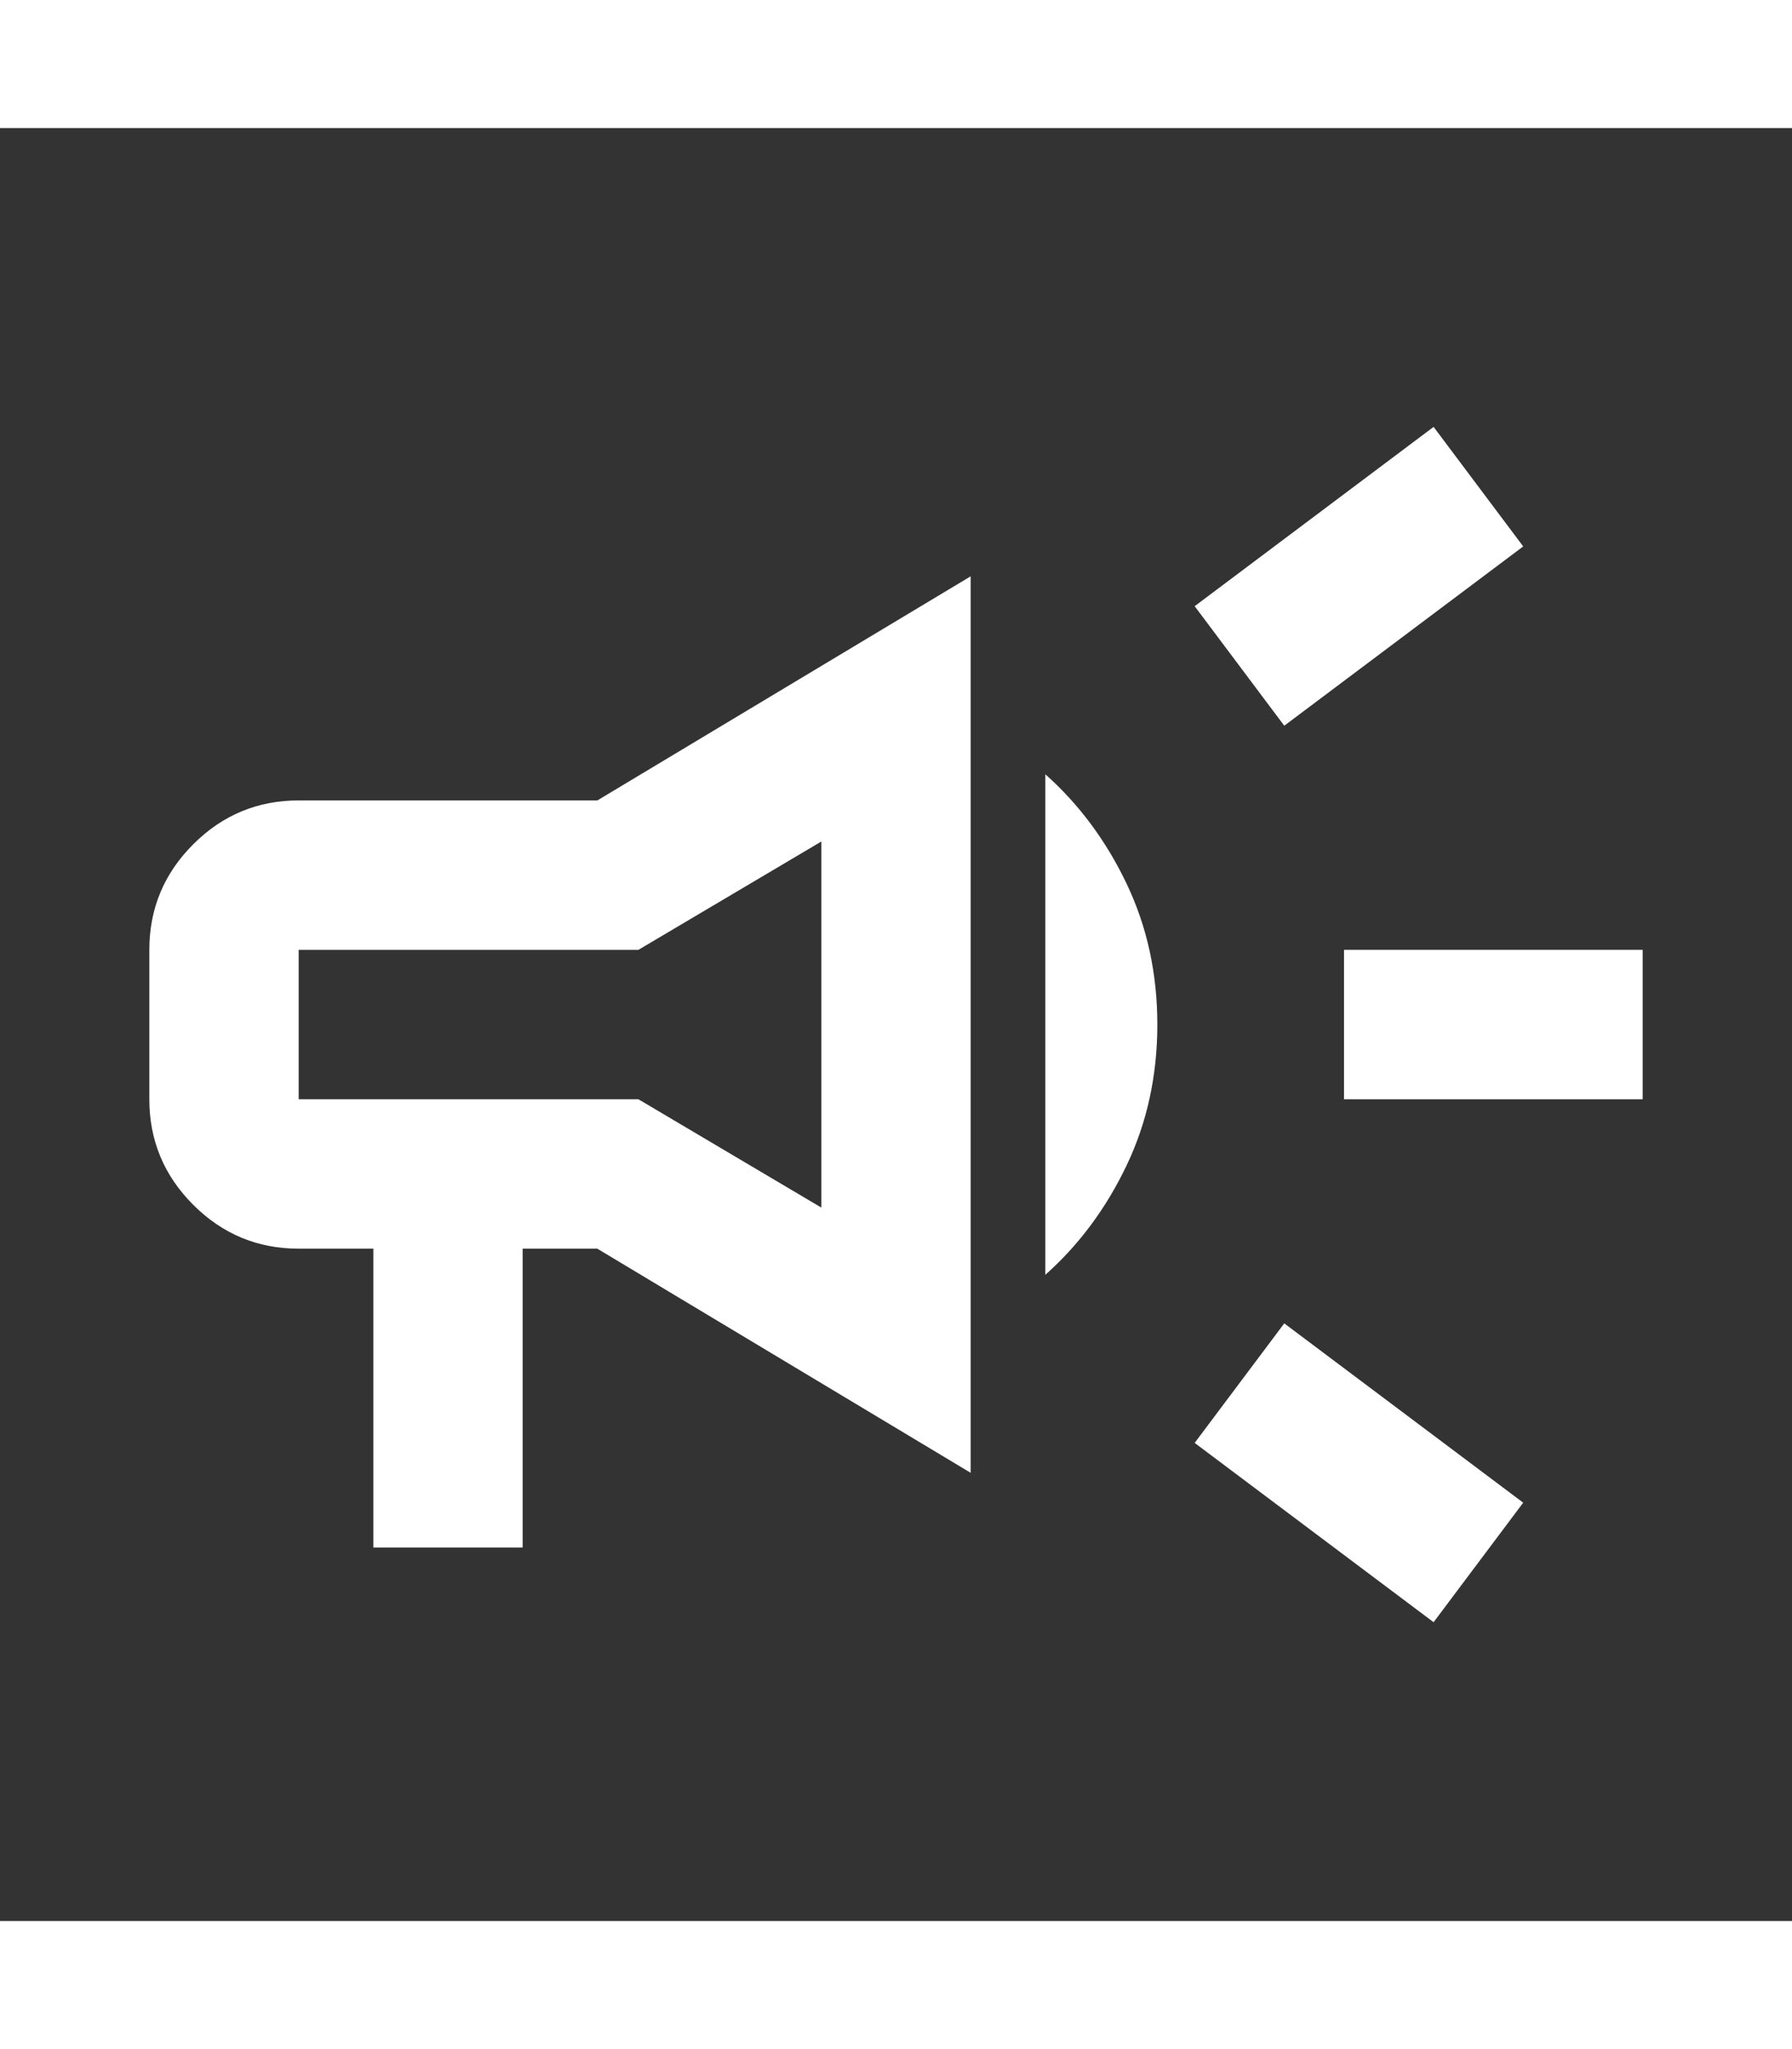 <svg xmlns="http://www.w3.org/2000/svg" height="40" viewBox="0 -960 960 960" width="35"><rect x="0" y="-960" width="960" height="960" fill="#333333" stroke="none"/><path fill="white" d="M720-440v-80h160v80H720Zm48 280-128-96 48-64 128 96-48 64Zm-80-480-48-64 128-96 48 64-128 96ZM200-200v-160h-40q-33 0-56.5-23.5T80-440v-80q0-33 23.5-56.5T160-600h160l200-120v480L320-360h-40v160h-80Zm100-280Zm260 134v-268q27 24 43.5 58.5T620-480q0 41-16.5 75.5T560-346ZM160-520v80h182l98 58v-196l-98 58H160Z"/></svg>